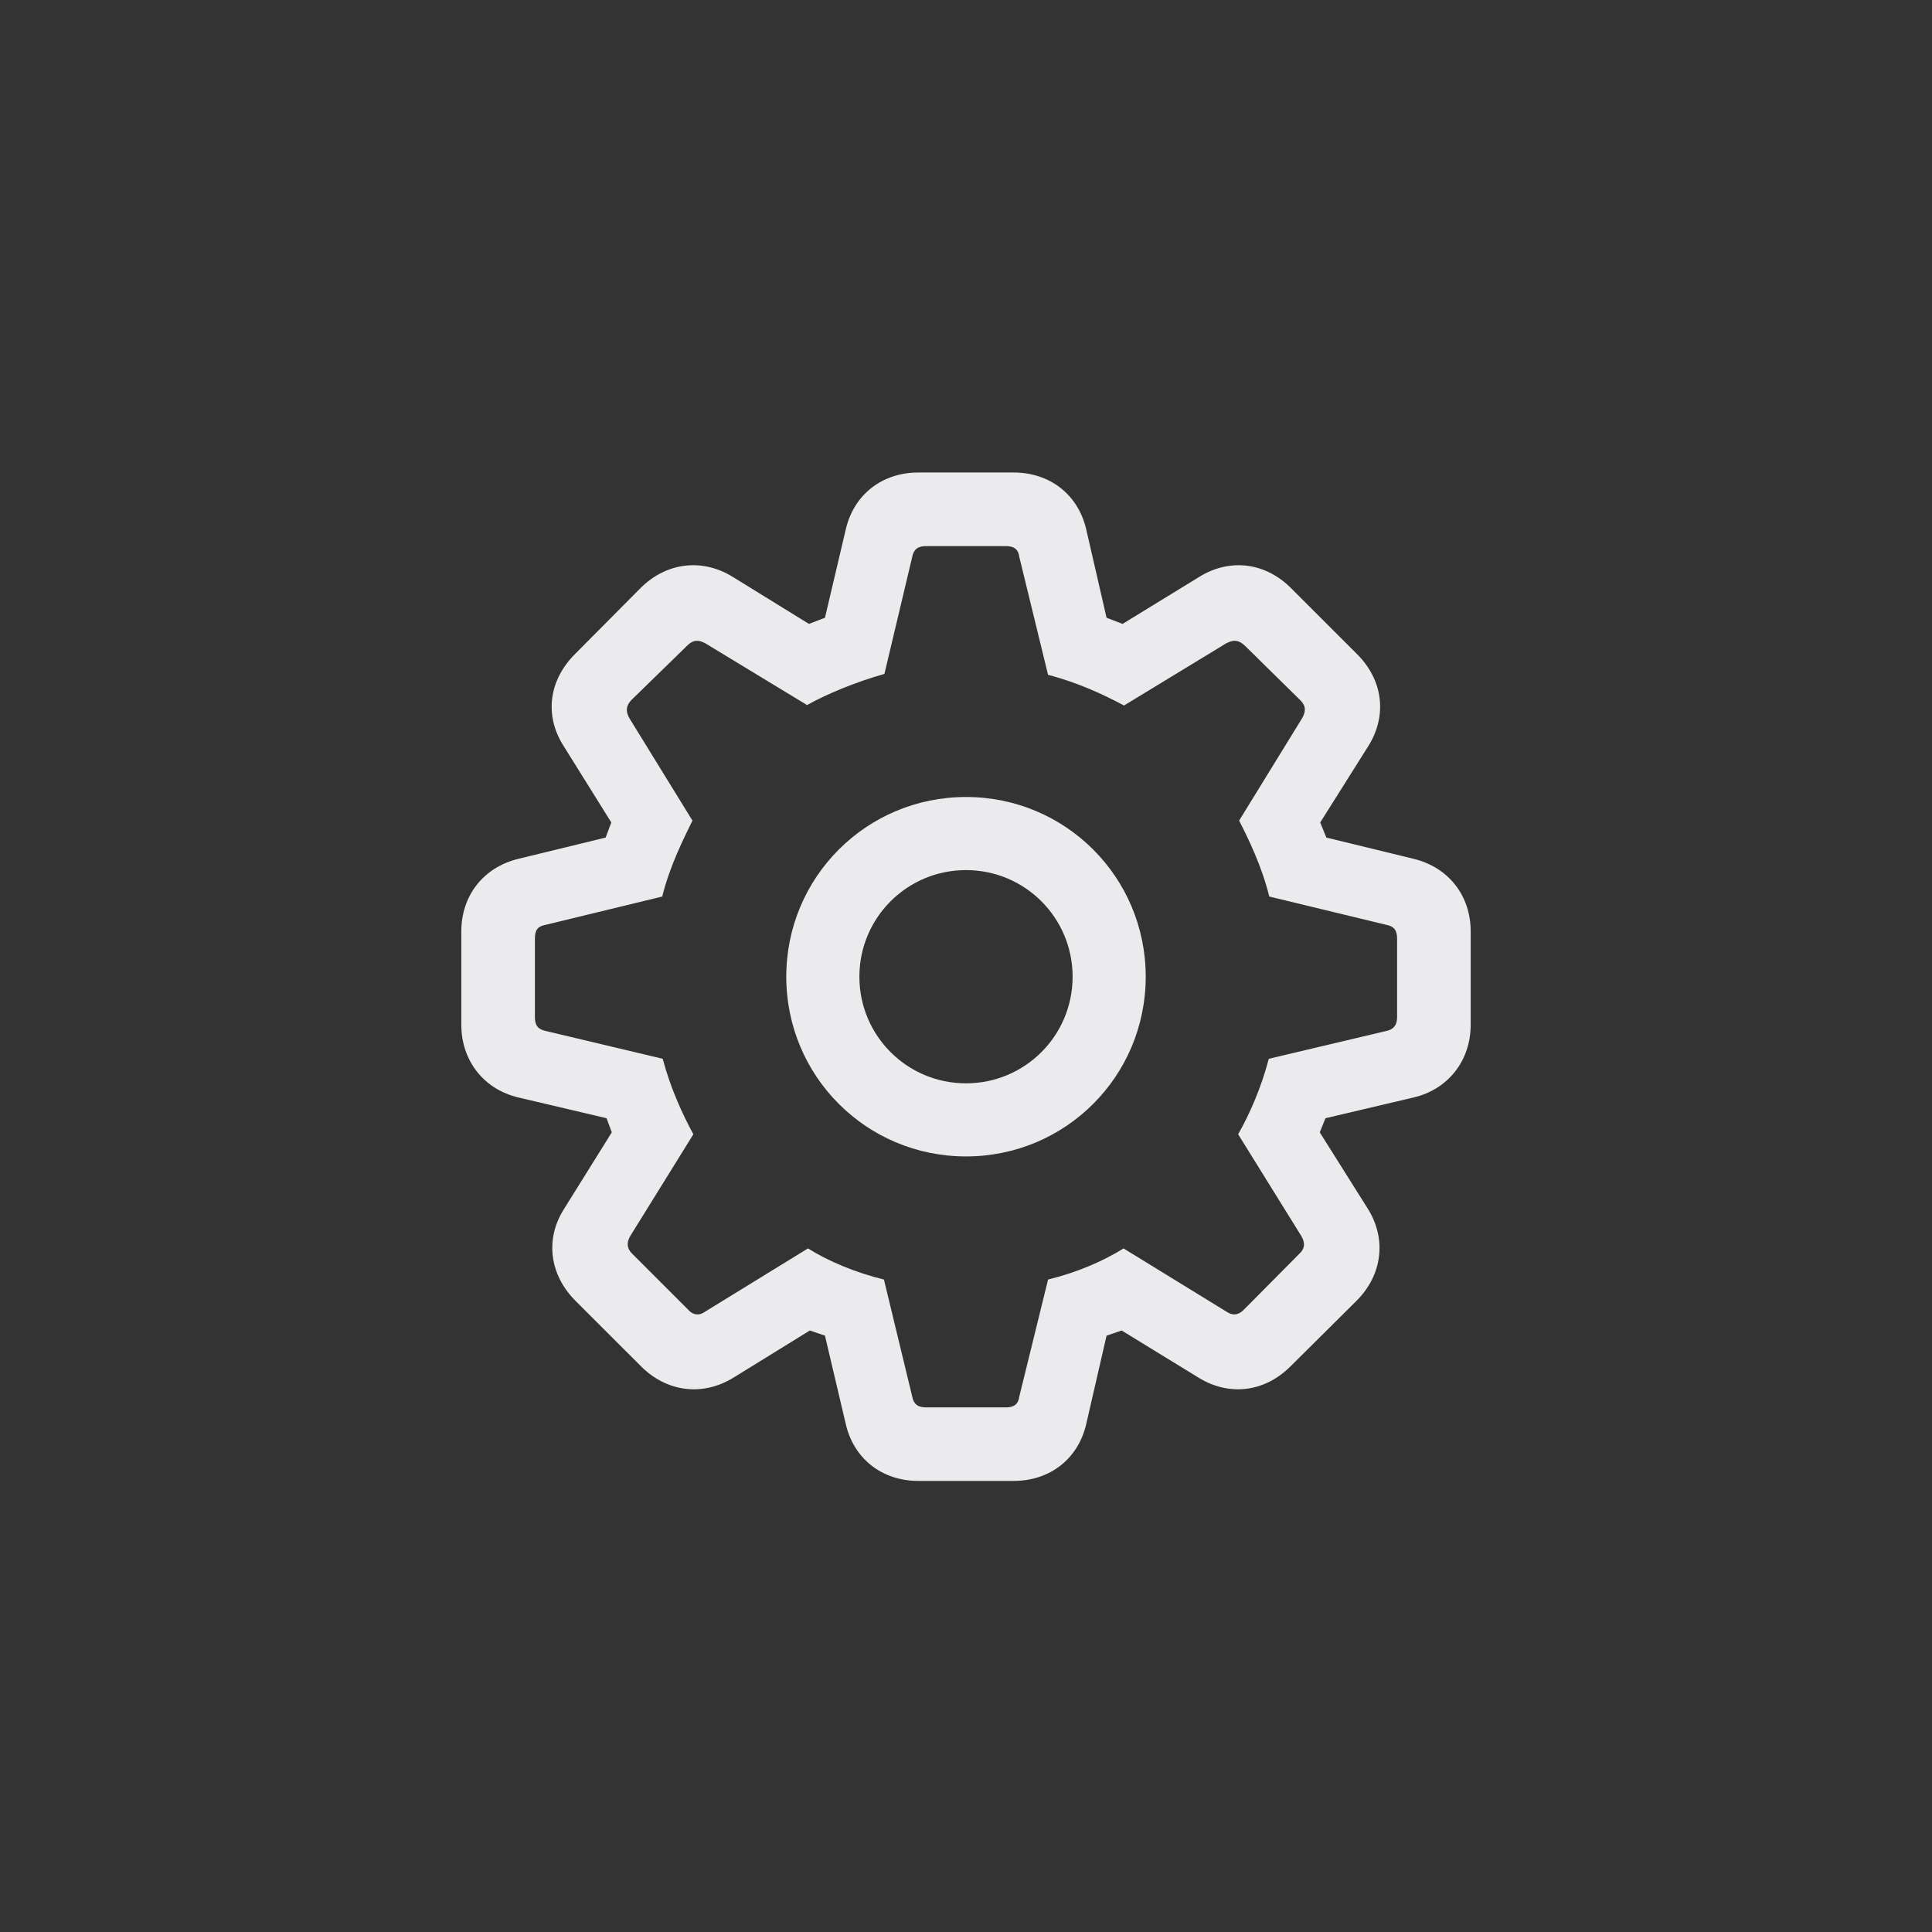 <svg width="44" height="44" viewBox="0 0 44 44" fill="none" xmlns="http://www.w3.org/2000/svg">
<rect x="0" y="0" width="44" height="44" fill="#333333" stroke="none"/>
<path d="M20.915 33.727C20.088 33.727 19.443 33.223 19.261 32.428L18.788 30.419L18.444 30.301L16.704 31.375C16.006 31.805 15.19 31.708 14.599 31.117L13.105 29.624C12.515 29.033 12.407 28.217 12.848 27.529L13.933 25.789L13.815 25.467L11.806 24.994C11.021 24.811 10.506 24.156 10.506 23.34V21.213C10.506 20.396 11.011 19.752 11.806 19.559L13.793 19.075L13.922 18.731L12.837 16.991C12.396 16.304 12.493 15.498 13.095 14.896L14.588 13.393C15.168 12.812 15.984 12.705 16.683 13.135L18.423 14.209L18.788 14.069L19.261 12.06C19.443 11.266 20.088 10.761 20.915 10.761H23.085C23.912 10.761 24.557 11.266 24.739 12.06L25.201 14.069L25.566 14.209L27.317 13.135C28.016 12.705 28.821 12.812 29.401 13.393L30.905 14.896C31.507 15.498 31.593 16.304 31.163 16.991L30.067 18.731L30.207 19.075L32.194 19.559C32.989 19.752 33.494 20.396 33.494 21.213V23.34C33.494 24.156 32.978 24.811 32.194 24.994L30.186 25.467L30.057 25.789L31.152 27.529C31.582 28.217 31.485 29.033 30.895 29.624L29.391 31.117C28.8 31.708 27.994 31.805 27.296 31.375L25.545 30.301L25.201 30.419L24.739 32.428C24.557 33.223 23.912 33.727 23.085 33.727H20.915ZM21.087 32.052H22.913C23.096 32.052 23.192 31.977 23.214 31.805L23.869 29.141C24.524 28.98 25.126 28.722 25.588 28.432L27.93 29.871C28.069 29.968 28.209 29.957 28.338 29.817L29.595 28.55C29.724 28.432 29.724 28.303 29.638 28.152L28.198 25.832C28.456 25.381 28.725 24.769 28.896 24.113L31.571 23.48C31.732 23.447 31.818 23.351 31.818 23.168V21.374C31.818 21.181 31.743 21.095 31.571 21.062L28.907 20.418C28.735 19.72 28.424 19.086 28.22 18.689L29.648 16.368C29.745 16.207 29.745 16.078 29.616 15.949L28.349 14.703C28.209 14.574 28.102 14.563 27.93 14.649L25.599 16.067C25.115 15.81 24.535 15.541 23.869 15.369L23.214 12.684C23.192 12.512 23.096 12.437 22.913 12.437H21.087C20.904 12.437 20.808 12.512 20.775 12.684L20.142 15.348C19.497 15.53 18.842 15.799 18.38 16.057L16.06 14.649C15.898 14.563 15.78 14.574 15.651 14.703L14.373 15.949C14.255 16.078 14.244 16.207 14.341 16.368L15.77 18.689C15.576 19.086 15.254 19.72 15.082 20.418L12.429 21.062C12.246 21.095 12.182 21.181 12.182 21.374V23.168C12.182 23.351 12.257 23.447 12.429 23.48L15.093 24.113C15.265 24.769 15.544 25.381 15.791 25.832L14.352 28.152C14.266 28.303 14.276 28.432 14.395 28.55L15.662 29.817C15.78 29.957 15.931 29.968 16.06 29.871L18.401 28.432C18.863 28.722 19.476 28.98 20.131 29.141L20.775 31.805C20.808 31.977 20.904 32.052 21.087 32.052ZM22 26.337C19.733 26.337 17.907 24.511 17.907 22.244C17.907 19.977 19.733 18.151 22 18.151C24.267 18.151 26.093 19.977 26.093 22.244C26.093 24.511 24.267 26.337 22 26.337ZM22 24.672C23.343 24.672 24.428 23.587 24.428 22.244C24.428 20.901 23.343 19.816 22 19.816C20.657 19.816 19.572 20.901 19.572 22.244C19.572 23.587 20.657 24.672 22 24.672Z" fill="#EBEBED"/>
</svg>
